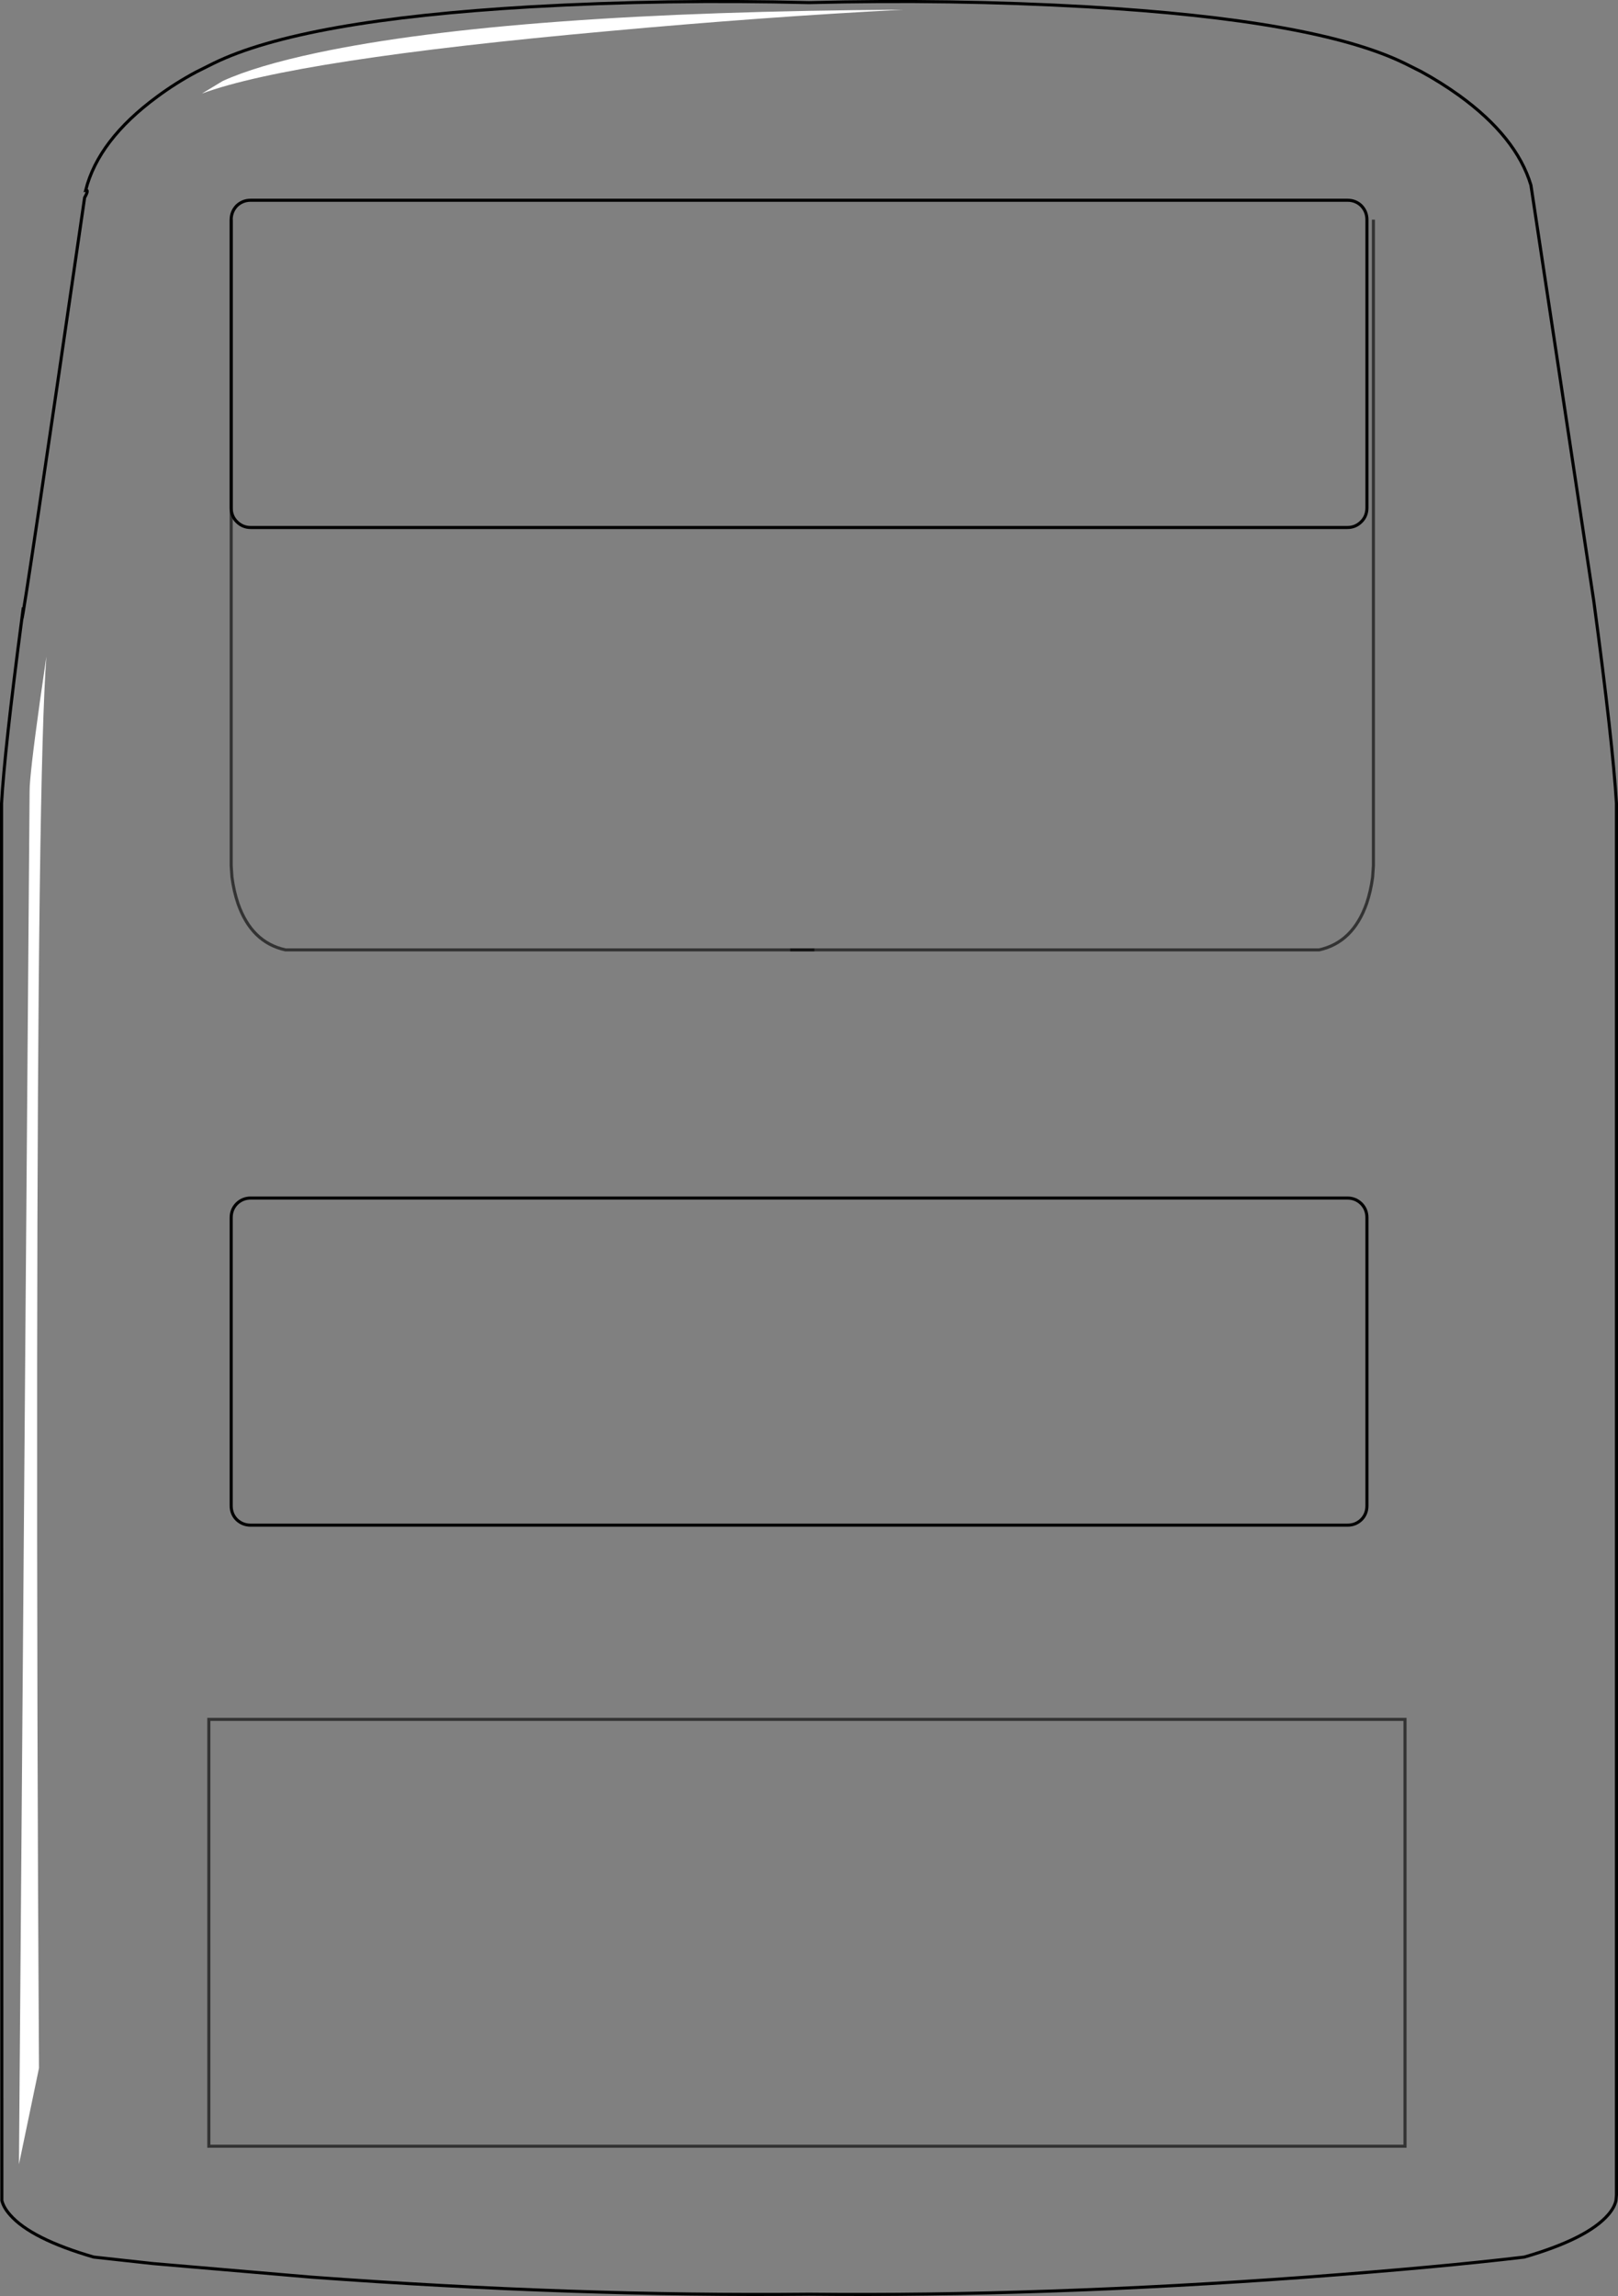 <?xml version="1.0" encoding="UTF-8" standalone="no"?>
<svg xmlns:xlink="http://www.w3.org/1999/xlink" height="744.75px" width="524.9px" xmlns="http://www.w3.org/2000/svg">
  <rect width="100%" height="100%" fill="#808080" stroke="none"/>
  <g transform="matrix(1.0, 0.0, 0.0, 1.0, 262.45, 372.4)">
    <path d="M-255.4 -171.4 Q-254.75 -172.4 -235.0 -308.3 -233.5 -310.95 -234.65 -310.7 -230.55 -327.0 -211.45 -341.05 -205.45 -345.5 -198.8 -349.05 L-193.2 -351.85 Q-164.5 -365.9 -90.15 -370.2 -46.15 -372.7 0.0 -371.55 46.2 -372.7 90.15 -370.2 164.55 -365.9 193.25 -351.85 L198.55 -349.2 Q205.05 -345.65 210.9 -341.45 229.5 -328.0 234.2 -312.35 L254.6 -177.4 Q260.75 -131.75 261.95 -111.75 L261.95 339.55 261.8 341.35 Q261.3 343.65 259.2 346.05 252.4 353.8 232.05 359.7 204.35 363.0 161.5 366.2 75.85 372.5 0.0 371.75 -75.85 372.5 -161.55 366.2 L-212.9 361.8 -232.05 359.7 Q-252.35 353.8 -259.15 346.05 -261.3 343.65 -261.85 341.35 L-261.95 -111.75 Q-261.0 -128.85 -255.4 -171.4 M181.0 22.55 Q181.0 19.9 179.2 18.05 177.3 16.2 174.7 16.2 L-181.15 16.2 Q-183.75 16.2 -185.65 18.05 -187.45 19.9 -187.45 22.55 L-187.45 116.0 Q-187.45 118.7 -185.65 120.5 -183.75 122.3 -181.15 122.3 L174.7 122.3 Q177.35 122.3 179.2 120.5 181.0 118.7 181.0 116.0 L181.0 22.55 M181.0 -301.15 Q181.0 -303.75 179.2 -305.65 177.35 -307.45 174.7 -307.45 L-181.15 -307.45 Q-183.75 -307.45 -185.65 -305.65 -187.45 -303.75 -187.45 -301.15 L-187.45 -207.7 Q-187.45 -205.0 -185.65 -203.2 -183.75 -201.3 -181.15 -201.3 L174.7 -201.3 Q177.3 -201.3 179.2 -203.2 181.0 -205.0 181.0 -207.7 L181.0 -301.15" fill="#ffffff" fill-opacity="0.0" fill-rule="evenodd" stroke="none"/>
    <path d="M181.0 -301.15 L181.0 -207.7 Q181.0 -205.0 179.2 -203.2 177.3 -201.3 174.7 -201.3 L-181.15 -201.3 Q-183.75 -201.3 -185.65 -203.2 -187.45 -205.0 -187.45 -207.7 L-187.45 -301.15 Q-187.45 -303.75 -185.65 -305.65 -183.75 -307.45 -181.15 -307.45 L174.7 -307.45 Q177.35 -307.45 179.2 -305.65 181.0 -303.75 181.0 -301.15 M181.0 22.55 L181.0 116.0 Q181.0 118.7 179.2 120.5 177.35 122.3 174.7 122.3 L-181.15 122.3 Q-183.75 122.3 -185.65 120.5 -187.45 118.7 -187.45 116.0 L-187.45 22.55 Q-187.45 19.9 -185.65 18.05 -183.75 16.2 -181.15 16.2 L174.7 16.2 Q177.3 16.2 179.2 18.05 181.0 19.9 181.0 22.55" fill="none" stroke="#000000" stroke-linecap="butt" stroke-linejoin="miter-clip" stroke-miterlimit="4.0" stroke-width="1.0"/>
    <path d="M-255.4 -171.4 Q-261.0 -128.85 -261.95 -111.75 L-261.85 341.35 Q-261.3 343.65 -259.15 346.05 -252.35 353.8 -232.05 359.7 L-212.9 361.8 -161.55 366.2 Q-75.85 372.5 0.0 371.75 75.85 372.5 161.5 366.2 204.35 363.0 232.05 359.7 252.4 353.8 259.2 346.05 261.3 343.65 261.8 341.35 L261.95 339.55 261.95 -111.75 Q260.75 -131.75 254.6 -177.4 L234.2 -312.35 Q229.5 -328.0 210.9 -341.45 205.05 -345.65 198.55 -349.2 L193.25 -351.85 Q164.55 -365.9 90.15 -370.2 46.2 -372.7 0.0 -371.55 -46.15 -372.7 -90.15 -370.2 -164.5 -365.9 -193.2 -351.85 L-198.8 -349.05 Q-205.45 -345.5 -211.45 -341.05 -230.55 -327.0 -234.65 -310.7 -233.5 -310.95 -235.0 -308.3 -254.75 -172.4 -255.4 -171.4 L-254.95 -174.9 -254.85 -174.9 -255.4 -171.4" fill="none" stroke="#000000" stroke-linecap="round" stroke-linejoin="miter-clip" stroke-miterlimit="4.0" stroke-width="1.0"/>
    <path d="M-159.7 -355.25 Q-97.0 -368.55 30.55 -369.25 -14.3 -366.95 -65.15 -362.3 -166.85 -353.15 -196.95 -342.05 L-190.15 -346.15 Q-179.35 -351.05 -159.7 -355.25" fill="#ffffff" fill-rule="evenodd" stroke="none"/>
    <path d="M-252.85 -115.85 Q-252.85 -120.95 -249.5 -144.95 L-247.4 -159.45 Q-250.2 -122.65 -250.4 69.65 -250.5 184.8 -249.8 298.4 L-256.3 329.6 -252.85 -115.85" fill="#ffffff" fill-rule="evenodd" stroke="none"/>
    <path d="M-187.45 -301.15 L-187.45 -91.6 -187.2 -87.9 Q-186.6 -83.35 -185.25 -79.35 -180.85 -66.7 -169.85 -64.3 L1.75 -64.3" fill="none" stroke="#000000" stroke-linecap="butt" stroke-linejoin="miter-clip" stroke-miterlimit="4.0" stroke-opacity="0.6" stroke-width="1.0"/>
    <path d="M183.1 -301.15 L183.1 -91.6 182.85 -87.9 Q182.25 -83.35 180.9 -79.35 176.45 -66.7 165.5 -64.3 L-6.1 -64.3" fill="none" stroke="#000000" stroke-linecap="butt" stroke-linejoin="miter-clip" stroke-miterlimit="4.0" stroke-opacity="0.6" stroke-width="1.0"/>
    <path d="M193.35 323.75 L-194.7 323.75 -194.7 185.3 193.35 185.3 193.35 323.75 Z" fill="none" stroke="#000000" stroke-linecap="butt" stroke-linejoin="miter-clip" stroke-miterlimit="4.0" stroke-opacity="0.6" stroke-width="1.0"/>
  </g>
</svg>
